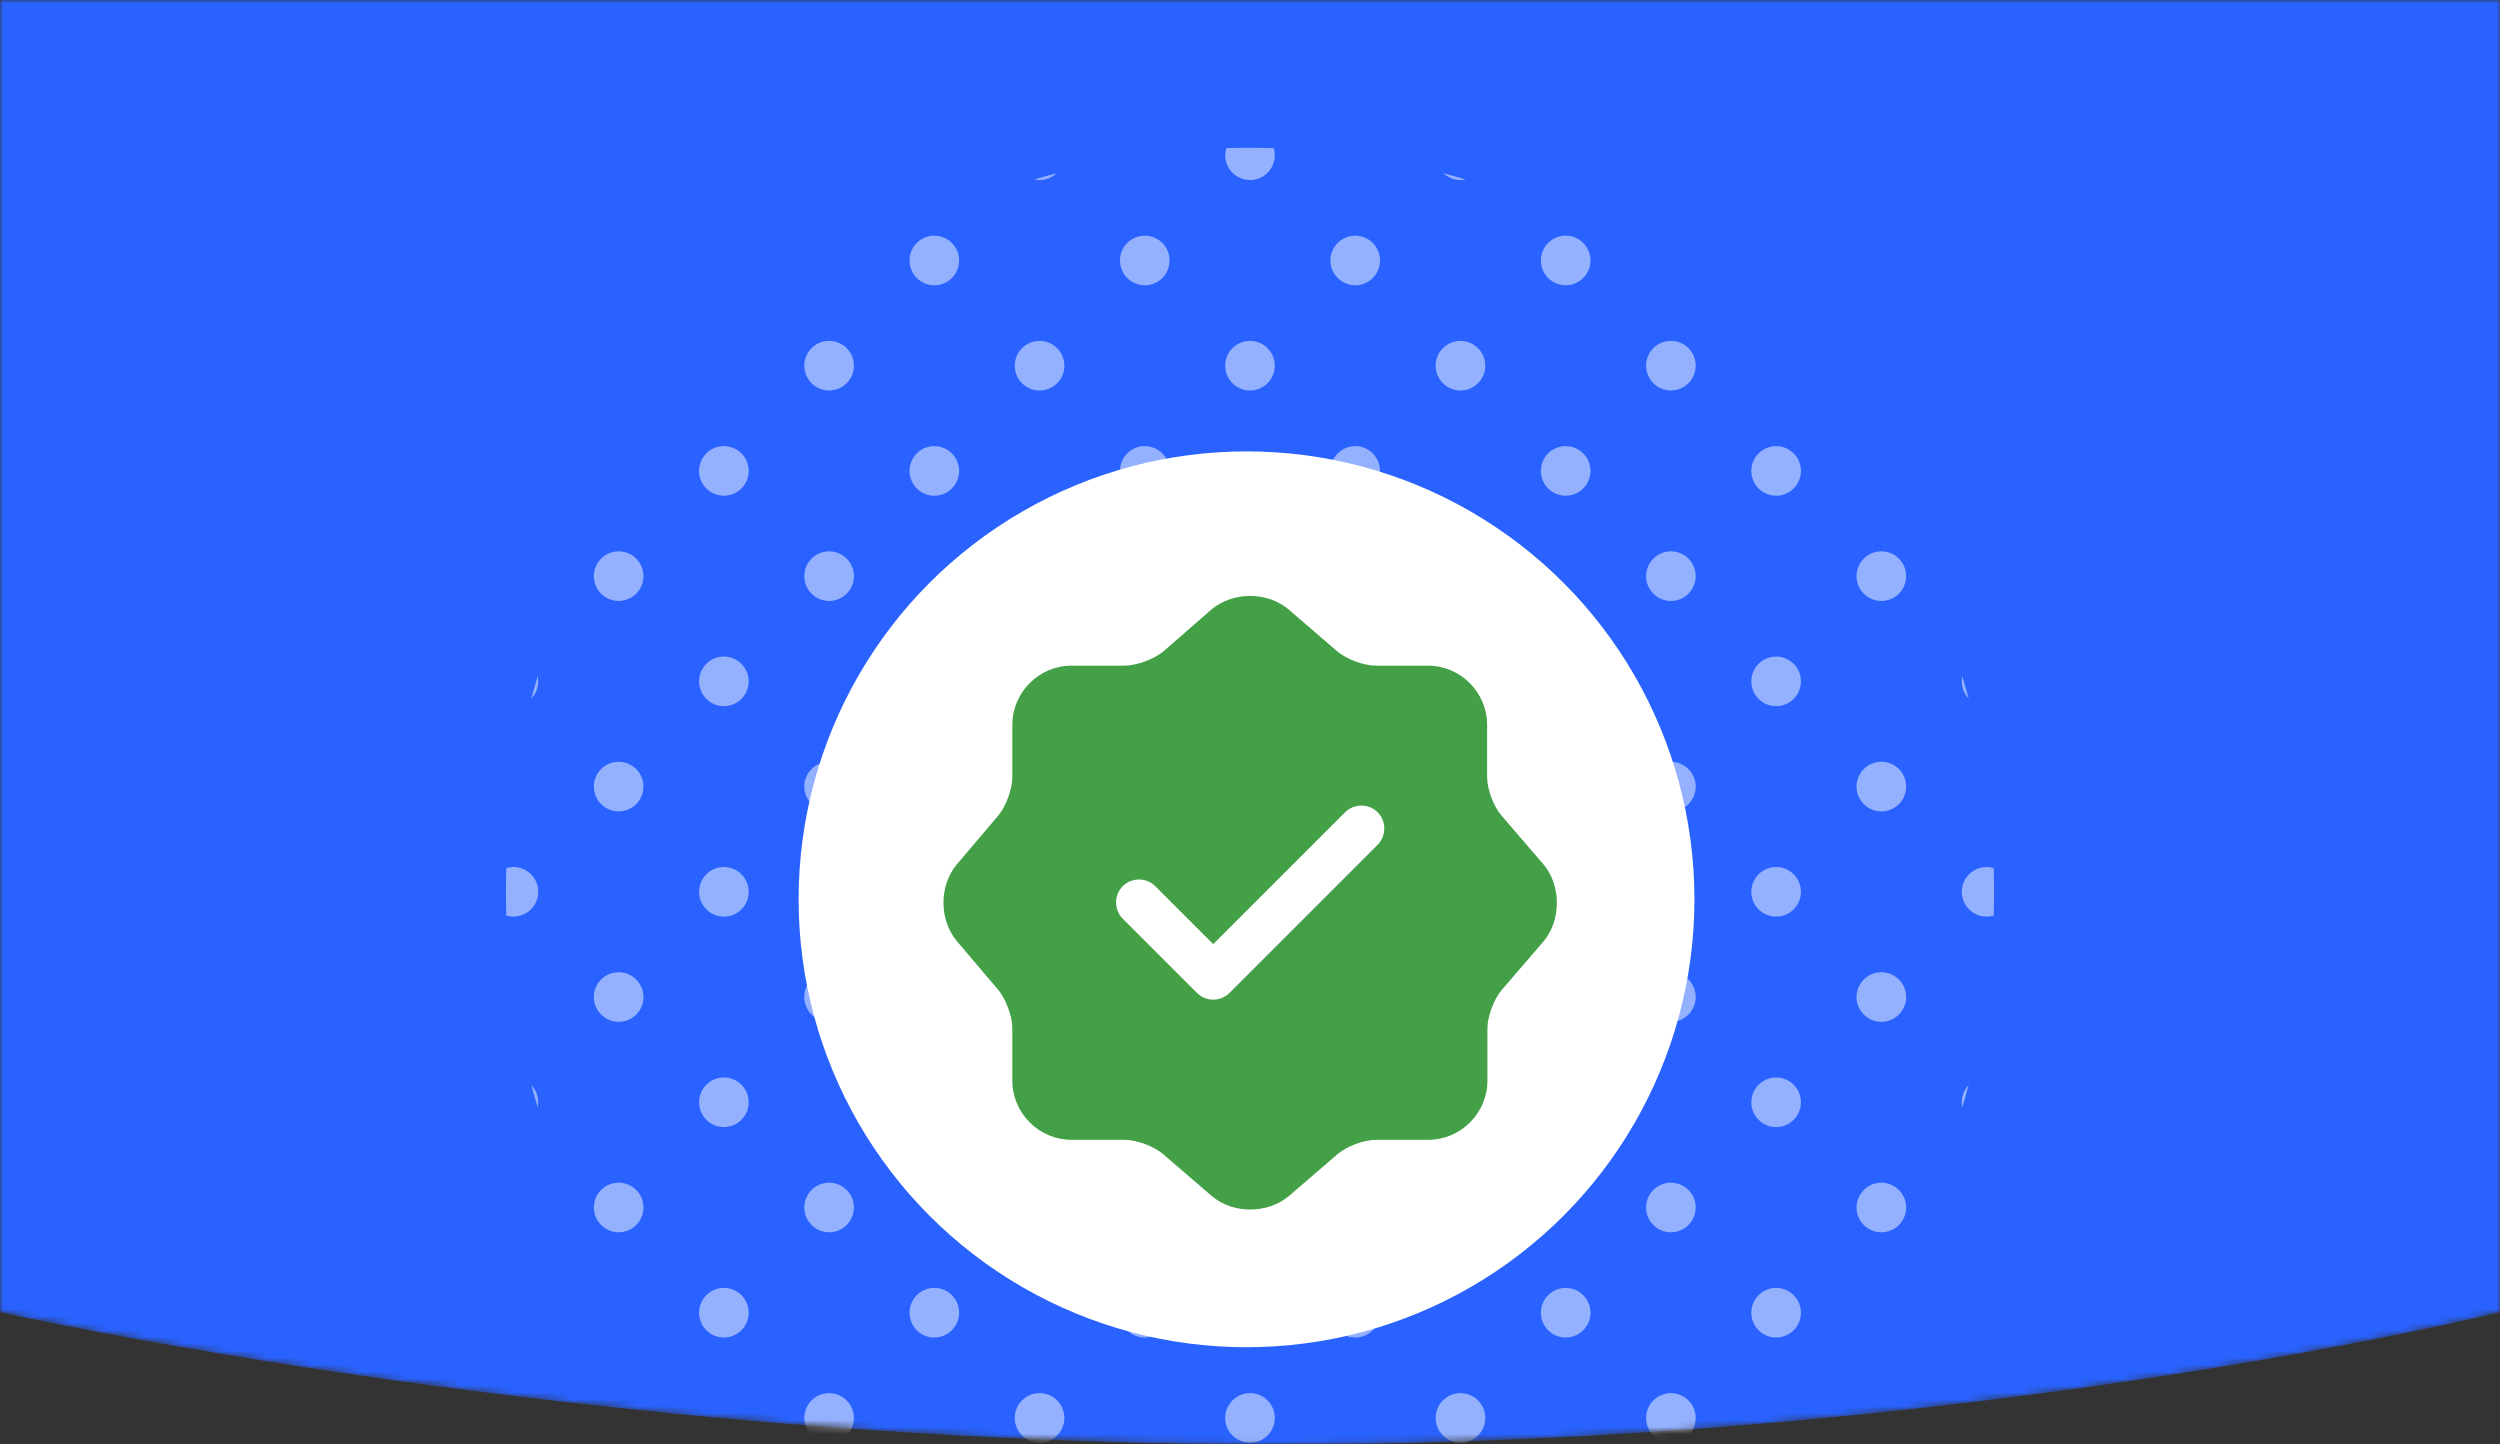 <svg width="360" height="208" viewBox="0 0 360 208" fill="none" xmlns="http://www.w3.org/2000/svg">
<rect x="0" y="0" width="360" height="208" fill="#333333" stroke="none"/>
<mask id="mask0_728_10346" style="mask-type:alpha" maskUnits="userSpaceOnUse" x="0" y="0" width="360" height="208">
<path d="M0 0H360V188.954C360 188.954 283.5 208 184 208C84.5 208 0 188.954 0 188.954V0Z" fill="#2962FF"/>
</mask>
<g mask="url(#mask0_728_10346)">
<path d="M0 0H360V188.954C360 188.954 283.5 208 184 208C84.5 208 0 188.954 0 188.954V0Z" fill="#2962FF"/>
<g opacity="0.5">
<path d="M283.481 156.261C283.195 157.331 282.891 158.398 282.57 159.46C282.338 158.346 282.641 157.142 283.481 156.261Z" fill="white"/>
<path d="M287.089 124.999C287.161 127.28 287.161 129.563 287.089 131.844C285.872 132.206 284.501 131.907 283.541 130.947C282.146 129.552 282.146 127.291 283.541 125.896C284.501 124.936 285.872 124.637 287.089 124.999Z" fill="white"/>
<path d="M282.57 97.383C282.891 98.445 283.195 99.511 283.481 100.581C282.641 99.701 282.338 98.497 282.57 97.383Z" fill="white"/>
<path d="M207.84 24.94C208.91 25.227 209.976 25.53 211.039 25.851C209.924 26.084 208.72 25.78 207.84 24.94Z" fill="white"/>
<path d="M176.577 21.333C178.858 21.26 181.142 21.26 183.423 21.333C183.785 22.549 183.486 23.92 182.525 24.881C181.131 26.275 178.869 26.275 177.475 24.881C176.514 23.92 176.215 22.549 176.577 21.333Z" fill="white"/>
<path d="M148.961 25.851C150.024 25.53 151.09 25.227 152.16 24.94C151.28 25.78 150.076 26.084 148.961 25.851Z" fill="white"/>
<path d="M211.039 230.992C209.976 231.312 208.91 231.616 207.84 231.903C208.72 231.062 209.924 230.759 211.039 230.992Z" fill="white"/>
<path d="M183.423 235.51C183.785 234.294 183.486 232.922 182.525 231.962C181.131 230.567 178.869 230.567 177.475 231.962C176.514 232.922 176.215 234.294 176.577 235.51C178.859 235.582 181.141 235.582 183.423 235.51Z" fill="white"/>
<path d="M152.16 231.903C151.28 231.062 150.076 230.759 148.961 230.992C150.024 231.312 151.09 231.616 152.16 231.903Z" fill="white"/>
<path d="M77.43 159.46C77.662 158.346 77.359 157.142 76.519 156.261C76.805 157.331 77.109 158.398 77.43 159.46Z" fill="white"/>
<path d="M72.912 131.844C74.128 132.206 75.499 131.907 76.459 130.947C77.854 129.552 77.854 127.291 76.459 125.896C75.499 124.936 74.128 124.637 72.912 124.999C72.839 127.28 72.839 129.563 72.912 131.844Z" fill="white"/>
<path d="M76.519 100.581C77.359 99.701 77.662 98.497 77.43 97.383C77.109 98.445 76.805 99.511 76.519 100.581Z" fill="white"/>
<path d="M227.982 40.033C226.588 41.428 224.326 41.428 222.931 40.033C221.537 38.638 221.537 36.377 222.931 34.982C224.326 33.587 226.588 33.587 227.982 34.982C229.377 36.377 229.377 38.638 227.982 40.033Z" fill="white"/>
<path d="M243.135 55.185C241.74 56.58 239.478 56.58 238.084 55.185C236.689 53.791 236.689 51.529 238.084 50.135C239.479 48.74 241.74 48.74 243.135 50.135C244.529 51.529 244.529 53.791 243.135 55.185Z" fill="white"/>
<path d="M258.287 70.338C256.892 71.732 254.631 71.732 253.236 70.338C251.841 68.943 251.841 66.681 253.236 65.287C254.631 63.892 256.892 63.892 258.287 65.287C259.682 66.681 259.682 68.943 258.287 70.338Z" fill="white"/>
<path d="M273.439 85.49C272.044 86.885 269.783 86.885 268.388 85.49C266.994 84.095 266.994 81.834 268.388 80.439C269.783 79.044 272.044 79.044 273.439 80.439C274.834 81.834 274.834 84.095 273.439 85.49Z" fill="white"/>
<path d="M197.678 40.033C196.283 41.428 194.022 41.428 192.627 40.033C191.232 38.638 191.232 36.377 192.627 34.982C194.022 33.587 196.283 33.587 197.678 34.982C199.072 36.377 199.072 38.638 197.678 40.033Z" fill="white"/>
<path d="M212.83 55.185C211.435 56.58 209.174 56.58 207.779 55.185C206.384 53.791 206.384 51.529 207.779 50.135C209.174 48.74 211.435 48.74 212.83 50.135C214.225 51.529 214.225 53.791 212.83 55.185Z" fill="white"/>
<path d="M227.982 70.338C226.588 71.732 224.326 71.732 222.931 70.338C221.537 68.943 221.537 66.682 222.931 65.287C224.326 63.892 226.588 63.892 227.982 65.287C229.377 66.681 229.377 68.943 227.982 70.338Z" fill="white"/>
<path d="M243.135 85.49C241.74 86.885 239.478 86.885 238.084 85.49C236.689 84.095 236.689 81.834 238.084 80.439C239.478 79.044 241.74 79.044 243.135 80.439C244.529 81.834 244.529 84.095 243.135 85.49Z" fill="white"/>
<path d="M258.287 100.642C256.892 102.037 254.631 102.037 253.236 100.642C251.841 99.247 251.841 96.986 253.236 95.591C254.631 94.197 256.892 94.197 258.287 95.591C259.682 96.986 259.682 99.247 258.287 100.642Z" fill="white"/>
<path d="M273.439 115.794C272.044 117.189 269.783 117.189 268.388 115.794C266.994 114.4 266.994 112.138 268.388 110.744C269.783 109.349 272.044 109.349 273.439 110.744C274.834 112.138 274.834 114.4 273.439 115.794Z" fill="white"/>
<path d="M167.373 40.033C165.978 41.428 163.717 41.428 162.322 40.033C160.928 38.638 160.928 36.377 162.322 34.982C163.717 33.587 165.978 33.587 167.373 34.982C168.768 36.377 168.768 38.638 167.373 40.033Z" fill="white"/>
<path d="M182.525 55.185C181.131 56.58 178.869 56.58 177.475 55.185C176.08 53.791 176.08 51.529 177.475 50.135C178.869 48.74 181.131 48.74 182.525 50.135C183.92 51.529 183.92 53.791 182.525 55.185Z" fill="white"/>
<path d="M197.678 70.338C196.283 71.732 194.022 71.732 192.627 70.338C191.232 68.943 191.232 66.681 192.627 65.287C194.022 63.892 196.283 63.892 197.678 65.287C199.072 66.681 199.072 68.943 197.678 70.338Z" fill="white"/>
<path d="M212.83 85.49C211.435 86.885 209.174 86.885 207.779 85.49C206.384 84.095 206.384 81.834 207.779 80.439C209.174 79.044 211.435 79.044 212.83 80.439C214.225 81.834 214.225 84.095 212.83 85.49Z" fill="white"/>
<path d="M227.982 100.642C226.588 102.037 224.326 102.037 222.931 100.642C221.537 99.247 221.537 96.986 222.931 95.591C224.326 94.197 226.588 94.197 227.982 95.591C229.377 96.986 229.377 99.247 227.982 100.642Z" fill="white"/>
<path d="M243.135 115.794C241.74 117.189 239.478 117.189 238.084 115.794C236.689 114.4 236.689 112.138 238.084 110.744C239.479 109.349 241.74 109.349 243.135 110.744C244.529 112.138 244.529 114.4 243.135 115.794Z" fill="white"/>
<path d="M258.287 130.947C256.892 132.341 254.631 132.341 253.236 130.947C251.841 129.552 251.841 127.291 253.236 125.896C254.631 124.501 256.892 124.501 258.287 125.896C259.682 127.291 259.682 129.552 258.287 130.947Z" fill="white"/>
<path d="M273.439 146.099C272.044 147.494 269.783 147.494 268.388 146.099C266.994 144.704 266.994 142.443 268.388 141.048C269.783 139.654 272.044 139.654 273.439 141.048C274.834 142.443 274.834 144.704 273.439 146.099Z" fill="white"/>
<path d="M137.069 40.033C135.674 41.428 133.412 41.428 132.018 40.033C130.623 38.638 130.623 36.377 132.018 34.982C133.412 33.587 135.674 33.587 137.069 34.982C138.463 36.377 138.463 38.638 137.069 40.033Z" fill="white"/>
<path d="M152.221 55.185C150.826 56.58 148.565 56.58 147.17 55.185C145.775 53.791 145.775 51.529 147.17 50.135C148.565 48.74 150.826 48.74 152.221 50.135C153.616 51.529 153.616 53.791 152.221 55.185Z" fill="white"/>
<path d="M167.373 70.338C165.978 71.732 163.717 71.732 162.322 70.338C160.928 68.943 160.928 66.681 162.322 65.287C163.717 63.892 165.978 63.892 167.373 65.287C168.768 66.681 168.768 68.943 167.373 70.338Z" fill="white"/>
<path d="M182.525 85.49C181.131 86.885 178.869 86.885 177.475 85.49C176.08 84.095 176.08 81.834 177.475 80.439C178.869 79.044 181.131 79.044 182.525 80.439C183.92 81.834 183.92 84.095 182.525 85.49Z" fill="white"/>
<path d="M197.678 100.642C196.283 102.037 194.022 102.037 192.627 100.642C191.232 99.247 191.232 96.986 192.627 95.591C194.022 94.197 196.283 94.197 197.678 95.591C199.072 96.986 199.072 99.247 197.678 100.642Z" fill="white"/>
<path d="M212.83 115.794C211.435 117.189 209.174 117.189 207.779 115.794C206.384 114.4 206.384 112.138 207.779 110.744C209.174 109.349 211.435 109.349 212.83 110.744C214.225 112.138 214.225 114.4 212.83 115.794Z" fill="white"/>
<path d="M227.982 130.947C226.588 132.341 224.326 132.341 222.931 130.947C221.537 129.552 221.537 127.291 222.931 125.896C224.326 124.501 226.588 124.501 227.982 125.896C229.377 127.291 229.377 129.552 227.982 130.947Z" fill="white"/>
<path d="M243.135 146.099C241.74 147.494 239.478 147.494 238.084 146.099C236.689 144.704 236.689 142.443 238.084 141.048C239.479 139.654 241.74 139.654 243.135 141.048C244.529 142.443 244.529 144.704 243.135 146.099Z" fill="white"/>
<path d="M258.287 161.251C256.892 162.646 254.631 162.646 253.236 161.251C251.841 159.857 251.841 157.595 253.236 156.201C254.631 154.806 256.892 154.806 258.287 156.201C259.682 157.595 259.682 159.857 258.287 161.251Z" fill="white"/>
<path d="M273.439 176.404C272.044 177.798 269.783 177.798 268.388 176.404C266.994 175.009 266.994 172.748 268.388 171.353C269.783 169.958 272.044 169.958 273.439 171.353C274.834 172.748 274.834 175.009 273.439 176.404Z" fill="white"/>
<path d="M121.916 55.185C120.522 56.58 118.26 56.58 116.865 55.185C115.471 53.791 115.471 51.529 116.865 50.135C118.26 48.74 120.521 48.74 121.916 50.135C123.311 51.529 123.311 53.791 121.916 55.185Z" fill="white"/>
<path d="M137.069 70.338C135.674 71.732 133.412 71.732 132.018 70.338C130.623 68.943 130.623 66.681 132.018 65.287C133.412 63.892 135.674 63.892 137.069 65.287C138.463 66.682 138.463 68.943 137.069 70.338Z" fill="white"/>
<path d="M152.221 85.49C150.826 86.885 148.565 86.885 147.17 85.49C145.775 84.095 145.775 81.834 147.17 80.439C148.565 79.044 150.826 79.044 152.221 80.439C153.616 81.834 153.616 84.095 152.221 85.49Z" fill="white"/>
<path d="M167.373 100.642C165.978 102.037 163.717 102.037 162.322 100.642C160.928 99.247 160.928 96.986 162.322 95.591C163.717 94.197 165.978 94.197 167.373 95.591C168.768 96.986 168.768 99.247 167.373 100.642Z" fill="white"/>
<path d="M182.525 115.794C181.131 117.189 178.869 117.189 177.475 115.794C176.08 114.4 176.08 112.138 177.475 110.744C178.869 109.349 181.131 109.349 182.525 110.744C183.92 112.138 183.92 114.4 182.525 115.794Z" fill="white"/>
<path d="M197.678 130.947C196.283 132.341 194.022 132.341 192.627 130.947C191.232 129.552 191.232 127.291 192.627 125.896C194.022 124.501 196.283 124.501 197.678 125.896C199.072 127.291 199.072 129.552 197.678 130.947Z" fill="white"/>
<path d="M212.83 146.099C211.435 147.494 209.174 147.494 207.779 146.099C206.384 144.704 206.384 142.443 207.779 141.048C209.174 139.654 211.435 139.654 212.83 141.048C214.225 142.443 214.225 144.704 212.83 146.099Z" fill="white"/>
<path d="M227.982 161.251C226.588 162.646 224.326 162.646 222.931 161.251C221.537 159.857 221.537 157.595 222.931 156.201C224.326 154.806 226.588 154.806 227.982 156.201C229.377 157.595 229.377 159.857 227.982 161.251Z" fill="white"/>
<path d="M243.135 176.404C241.74 177.798 239.479 177.798 238.084 176.404C236.689 175.009 236.689 172.748 238.084 171.353C239.479 169.958 241.74 169.958 243.135 171.353C244.529 172.748 244.529 175.009 243.135 176.404Z" fill="white"/>
<path d="M258.287 191.556C256.892 192.951 254.631 192.951 253.236 191.556C251.841 190.161 251.841 187.9 253.236 186.505C254.631 185.11 256.892 185.11 258.287 186.505C259.682 187.9 259.682 190.161 258.287 191.556Z" fill="white"/>
<path d="M106.764 70.338C105.369 71.732 103.108 71.732 101.713 70.338C100.318 68.943 100.318 66.681 101.713 65.287C103.108 63.892 105.369 63.892 106.764 65.287C108.159 66.681 108.159 68.943 106.764 70.338Z" fill="white"/>
<path d="M121.916 85.49C120.522 86.885 118.26 86.885 116.865 85.49C115.471 84.095 115.471 81.834 116.865 80.439C118.26 79.044 120.522 79.044 121.916 80.439C123.311 81.834 123.311 84.095 121.916 85.49Z" fill="white"/>
<path d="M137.069 100.642C135.674 102.037 133.412 102.037 132.018 100.642C130.623 99.247 130.623 96.986 132.018 95.591C133.412 94.197 135.674 94.197 137.069 95.591C138.463 96.986 138.463 99.247 137.069 100.642Z" fill="white"/>
<path d="M152.221 115.794C150.826 117.189 148.565 117.189 147.17 115.794C145.775 114.4 145.775 112.138 147.17 110.744C148.565 109.349 150.826 109.349 152.221 110.744C153.616 112.138 153.616 114.4 152.221 115.794Z" fill="white"/>
<path d="M167.373 130.947C165.978 132.341 163.717 132.341 162.322 130.947C160.928 129.552 160.928 127.291 162.322 125.896C163.717 124.501 165.978 124.501 167.373 125.896C168.768 127.291 168.768 129.552 167.373 130.947Z" fill="white"/>
<path d="M182.525 146.099C181.131 147.494 178.869 147.494 177.475 146.099C176.08 144.704 176.08 142.443 177.475 141.048C178.869 139.654 181.131 139.654 182.525 141.048C183.92 142.443 183.92 144.704 182.525 146.099Z" fill="white"/>
<path d="M197.678 161.251C196.283 162.646 194.022 162.646 192.627 161.251C191.232 159.857 191.232 157.595 192.627 156.201C194.022 154.806 196.283 154.806 197.678 156.201C199.072 157.595 199.072 159.857 197.678 161.251Z" fill="white"/>
<path d="M212.83 176.404C211.435 177.798 209.174 177.798 207.779 176.404C206.384 175.009 206.384 172.748 207.779 171.353C209.174 169.958 211.435 169.958 212.83 171.353C214.225 172.748 214.225 175.009 212.83 176.404Z" fill="white"/>
<path d="M227.982 191.556C226.588 192.951 224.326 192.951 222.931 191.556C221.537 190.161 221.537 187.9 222.931 186.505C224.326 185.11 226.588 185.11 227.982 186.505C229.377 187.9 229.377 190.161 227.982 191.556Z" fill="white"/>
<path d="M243.135 206.708C241.74 208.103 239.479 208.103 238.084 206.708C236.689 205.313 236.689 203.052 238.084 201.657C239.479 200.263 241.74 200.263 243.135 201.657C244.529 203.052 244.529 205.313 243.135 206.708Z" fill="white"/>
<path d="M91.612 85.49C90.217 86.885 87.956 86.885 86.561 85.49C85.166 84.095 85.166 81.834 86.561 80.439C87.956 79.044 90.217 79.044 91.612 80.439C93.006 81.834 93.006 84.095 91.612 85.49Z" fill="white"/>
<path d="M106.764 100.642C105.369 102.037 103.108 102.037 101.713 100.642C100.318 99.247 100.318 96.986 101.713 95.591C103.108 94.197 105.369 94.197 106.764 95.591C108.159 96.986 108.159 99.247 106.764 100.642Z" fill="white"/>
<path d="M121.916 115.794C120.522 117.189 118.26 117.189 116.865 115.794C115.471 114.4 115.471 112.138 116.865 110.744C118.26 109.349 120.521 109.349 121.916 110.744C123.311 112.138 123.311 114.4 121.916 115.794Z" fill="white"/>
<path d="M137.069 130.947C135.674 132.341 133.412 132.341 132.018 130.947C130.623 129.552 130.623 127.291 132.018 125.896C133.412 124.501 135.674 124.501 137.069 125.896C138.463 127.291 138.463 129.552 137.069 130.947Z" fill="white"/>
<path d="M152.221 146.099C150.826 147.494 148.565 147.494 147.17 146.099C145.775 144.704 145.775 142.443 147.17 141.048C148.565 139.654 150.826 139.654 152.221 141.048C153.616 142.443 153.616 144.704 152.221 146.099Z" fill="white"/>
<path d="M167.373 161.251C165.978 162.646 163.717 162.646 162.322 161.251C160.928 159.857 160.928 157.595 162.322 156.201C163.717 154.806 165.978 154.806 167.373 156.201C168.768 157.595 168.768 159.857 167.373 161.251Z" fill="white"/>
<path d="M182.525 176.404C181.131 177.798 178.869 177.798 177.475 176.404C176.08 175.009 176.08 172.748 177.475 171.353C178.869 169.958 181.131 169.958 182.525 171.353C183.92 172.748 183.92 175.009 182.525 176.404Z" fill="white"/>
<path d="M197.678 191.556C196.283 192.951 194.022 192.951 192.627 191.556C191.232 190.161 191.232 187.9 192.627 186.505C194.022 185.11 196.283 185.11 197.678 186.505C199.072 187.9 199.072 190.161 197.678 191.556Z" fill="white"/>
<path d="M212.83 206.708C211.435 208.103 209.174 208.103 207.779 206.708C206.384 205.313 206.384 203.052 207.779 201.657C209.174 200.263 211.435 200.263 212.83 201.657C214.225 203.052 214.225 205.313 212.83 206.708Z" fill="white"/>
<path d="M227.982 221.86C226.588 223.255 224.326 223.255 222.931 221.86C221.537 220.466 221.537 218.204 222.931 216.81C224.326 215.415 226.588 215.415 227.982 216.81C229.377 218.204 229.377 220.466 227.982 221.86Z" fill="white"/>
<path d="M91.612 115.794C90.217 117.189 87.956 117.189 86.561 115.794C85.166 114.4 85.166 112.138 86.561 110.744C87.956 109.349 90.217 109.349 91.612 110.744C93.006 112.138 93.006 114.4 91.612 115.794Z" fill="white"/>
<path d="M106.764 130.947C105.369 132.341 103.108 132.341 101.713 130.947C100.318 129.552 100.318 127.291 101.713 125.896C103.108 124.501 105.369 124.501 106.764 125.896C108.159 127.291 108.159 129.552 106.764 130.947Z" fill="white"/>
<path d="M121.916 146.099C120.522 147.494 118.26 147.494 116.865 146.099C115.471 144.704 115.471 142.443 116.865 141.048C118.26 139.654 120.521 139.654 121.916 141.048C123.311 142.443 123.311 144.704 121.916 146.099Z" fill="white"/>
<path d="M137.069 161.251C135.674 162.646 133.412 162.646 132.018 161.251C130.623 159.857 130.623 157.595 132.018 156.201C133.412 154.806 135.674 154.806 137.069 156.201C138.463 157.595 138.463 159.857 137.069 161.251Z" fill="white"/>
<path d="M152.221 176.404C150.826 177.798 148.565 177.798 147.17 176.404C145.775 175.009 145.775 172.748 147.17 171.353C148.565 169.958 150.826 169.958 152.221 171.353C153.616 172.748 153.616 175.009 152.221 176.404Z" fill="white"/>
<path d="M167.373 191.556C165.978 192.951 163.717 192.951 162.322 191.556C160.928 190.161 160.928 187.9 162.322 186.505C163.717 185.11 165.978 185.11 167.373 186.505C168.768 187.9 168.768 190.161 167.373 191.556Z" fill="white"/>
<path d="M182.525 206.708C181.131 208.103 178.869 208.103 177.475 206.708C176.08 205.313 176.08 203.052 177.475 201.657C178.869 200.263 181.131 200.263 182.525 201.657C183.92 203.052 183.92 205.313 182.525 206.708Z" fill="white"/>
<path d="M197.678 221.86C196.283 223.255 194.022 223.255 192.627 221.86C191.232 220.466 191.232 218.204 192.627 216.81C194.022 215.415 196.283 215.415 197.678 216.81C199.072 218.204 199.072 220.466 197.678 221.86Z" fill="white"/>
<path d="M91.612 146.099C90.217 147.494 87.956 147.494 86.561 146.099C85.166 144.704 85.166 142.443 86.561 141.048C87.956 139.654 90.217 139.654 91.612 141.048C93.006 142.443 93.006 144.704 91.612 146.099Z" fill="white"/>
<path d="M106.764 161.251C105.369 162.646 103.108 162.646 101.713 161.251C100.318 159.857 100.318 157.595 101.713 156.201C103.108 154.806 105.369 154.806 106.764 156.201C108.159 157.595 108.159 159.857 106.764 161.251Z" fill="white"/>
<path d="M121.916 176.404C120.521 177.798 118.26 177.798 116.865 176.404C115.471 175.009 115.471 172.748 116.865 171.353C118.26 169.958 120.521 169.958 121.916 171.353C123.311 172.748 123.311 175.009 121.916 176.404Z" fill="white"/>
<path d="M137.069 191.556C135.674 192.951 133.412 192.951 132.018 191.556C130.623 190.161 130.623 187.9 132.018 186.505C133.412 185.11 135.674 185.11 137.069 186.505C138.463 187.9 138.463 190.161 137.069 191.556Z" fill="white"/>
<path d="M152.221 206.708C150.826 208.103 148.565 208.103 147.17 206.708C145.775 205.313 145.775 203.052 147.17 201.657C148.565 200.263 150.826 200.263 152.221 201.657C153.616 203.052 153.616 205.313 152.221 206.708Z" fill="white"/>
<path d="M167.373 221.86C165.978 223.255 163.717 223.255 162.322 221.86C160.928 220.466 160.928 218.204 162.322 216.81C163.717 215.415 165.978 215.415 167.373 216.81C168.768 218.204 168.768 220.466 167.373 221.86Z" fill="white"/>
<path d="M91.612 176.404C90.217 177.798 87.956 177.798 86.561 176.404C85.166 175.009 85.166 172.748 86.561 171.353C87.956 169.958 90.217 169.958 91.612 171.353C93.006 172.748 93.006 175.009 91.612 176.404Z" fill="white"/>
<path d="M106.764 191.556C105.369 192.951 103.108 192.951 101.713 191.556C100.318 190.161 100.318 187.9 101.713 186.505C103.108 185.11 105.369 185.11 106.764 186.505C108.159 187.9 108.159 190.161 106.764 191.556Z" fill="white"/>
<path d="M121.916 206.708C120.521 208.103 118.26 208.103 116.865 206.708C115.471 205.313 115.471 203.052 116.865 201.657C118.26 200.263 120.521 200.263 121.916 201.657C123.311 203.052 123.311 205.313 121.916 206.708Z" fill="white"/>
<path d="M137.069 221.86C135.674 223.255 133.412 223.255 132.018 221.86C130.623 220.466 130.623 218.204 132.018 216.81C133.412 215.415 135.674 215.415 137.069 216.81C138.463 218.204 138.463 220.466 137.069 221.86Z" fill="white"/>
</g>
<circle cx="179.5" cy="129.5" r="64.5" fill="white"/>
<path d="M222.227 124.429L216.221 117.45C215.072 116.125 214.145 113.652 214.145 111.885V104.377C214.145 99.695 210.302 95.853 205.621 95.853H198.112C196.39 95.853 193.872 94.925 192.547 93.777L185.569 87.77C182.521 85.165 177.531 85.165 174.439 87.77L167.505 93.821C166.18 94.925 163.662 95.853 161.94 95.853H154.299C149.617 95.853 145.775 99.695 145.775 104.377V111.93C145.775 113.652 144.847 116.125 143.743 117.45L137.78 124.473C135.219 127.52 135.219 132.467 137.78 135.515L143.743 142.537C144.847 143.862 145.775 146.335 145.775 148.058V155.61C145.775 160.292 149.617 164.135 154.299 164.135H161.94C163.662 164.135 166.18 165.062 167.505 166.211L174.483 172.217C177.531 174.823 182.521 174.823 185.613 172.217L192.591 166.211C193.916 165.062 196.39 164.135 198.156 164.135H205.665C210.346 164.135 214.189 160.292 214.189 155.61V148.102C214.189 146.38 215.116 143.862 216.265 142.537L222.271 135.559C224.833 132.511 224.833 127.476 222.227 124.429ZM198.377 121.646L177.045 142.979C176.426 143.597 175.587 143.95 174.704 143.95C173.821 143.95 172.981 143.597 172.363 142.979L161.675 132.29C160.394 131.01 160.394 128.89 161.675 127.609C162.955 126.328 165.075 126.328 166.356 127.609L174.704 135.956L193.696 116.965C194.976 115.684 197.096 115.684 198.377 116.965C199.658 118.245 199.658 120.365 198.377 121.646Z" fill="#43A047"/>
</g>
</svg>
